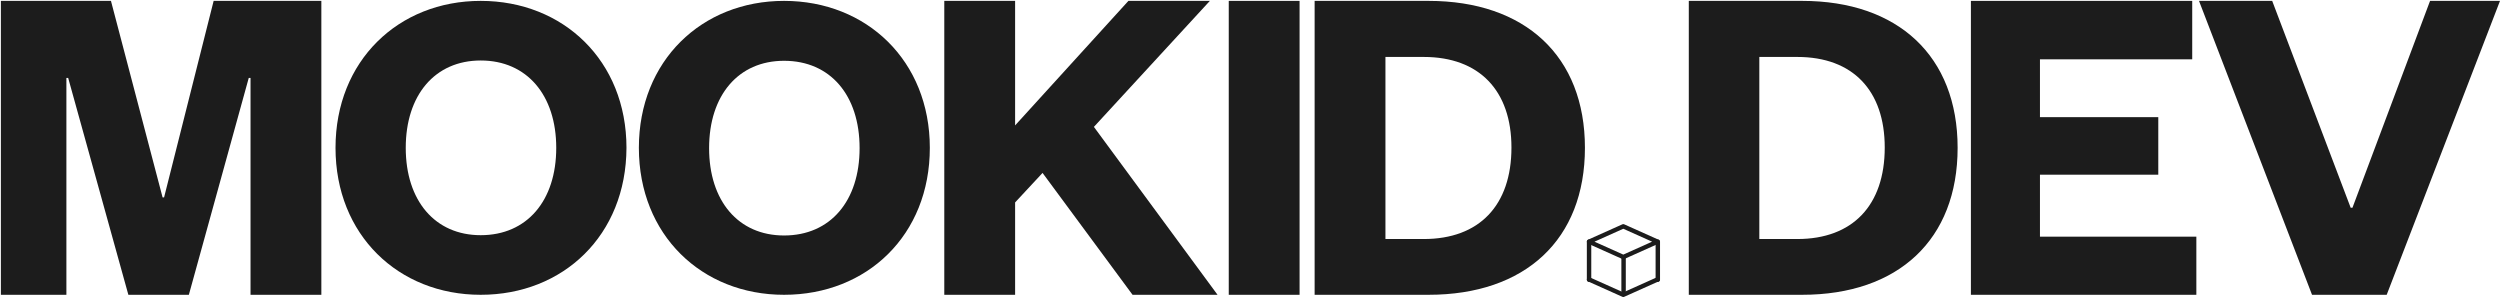 <?xml version="1.0" encoding="utf-8"?>
<!-- Generator: Adobe Illustrator 25.2.3, SVG Export Plug-In . SVG Version: 6.00 Build 0)  -->
<svg version="1.1" id="Layer_1" xmlns="http://www.w3.org/2000/svg" xmlns:xlink="http://www.w3.org/1999/xlink" x="0px" y="0px"
	 viewBox="0 0 847.2 100.7" style="enable-background:new 0 0 847.2 100.7;" xml:space="preserve">
<style type="text/css">
	.st0{fill:#1C1C1C;}
	.st1{display:none;fill:#1C1C1C;}
	.st2{fill:none;stroke:#1C1C1C;stroke-width:1.5;stroke-linecap:round;stroke-linejoin:round;}
</style>
<path class="st0" d="M43.5,99.9L23.1,26.4h-0.6v73.5H0.3V0.3h37.3l17.5,66.6h0.5L72.4,0.3h36.5v99.6h-24V26.4h-0.6L64,99.9H43.5z"/>
<path class="st0" d="M162.9,99.9c-27.9,0-49.2-20.3-49.2-49.8S135,0.3,162.9,0.3c28,0,49.4,20.3,49.4,49.8
	C212.2,79.7,190.9,99.9,162.9,99.9z M162.9,20.5c-15.5,0-25.4,11.7-25.4,29.6s9.9,29.6,25.4,29.6c15.7,0,25.6-11.7,25.6-29.6
	C188.5,32.3,178.6,20.5,162.9,20.5z"/>
<path class="st0" d="M265.7,99.9c-27.9,0-49.2-20.3-49.2-49.8s21.3-49.8,49.2-49.8c28,0,49.4,20.3,49.4,49.8
	C315.1,79.7,293.8,99.9,265.7,99.9z M265.7,20.6c-15.5,0-25.4,11.7-25.4,29.6s9.9,29.6,25.4,29.6c15.7,0,25.6-11.7,25.6-29.6
	S281.4,20.6,265.7,20.6z"/>
<path class="st0" d="M383.8,99.9l-30.5-41.3l-9.3,10v31.3h-24V0.3h24v42.2l38.4-42.2H410L370.7,43l41.9,56.9H383.8z"/>
<path class="st0" d="M440.4,0.3v99.6h-24V0.3H440.4z"/>
<path class="st0" d="M445.5,0.3h38.6c32.7,0,53,18.7,53,49.8s-20.2,49.8-53,49.8h-38.6V0.3z M482.5,81c18.8,0,29.7-11.4,29.7-31
	c0-19.3-10.9-30.7-29.7-30.7h-13V81H482.5z"/>
<path class="st1" d="M539.8,75.8h24.5v24.5h-24.5V75.8z"/>
<g id="Layer_2">
	<g>
		<path class="st2" d="M538.5,81.9l11.6-5.2l11.6,5.2l-11.6,5.2L538.5,81.9z"/>
		<path class="st2" d="M538.5,94.7l11.6,5.2l11.6-5.2"/>
		<path class="st2" d="M561.8,81.9v12.9"/>
		<path class="st2" d="M538.5,81.9v12.9"/>
		<path class="st2" d="M550.2,87.5v12.1"/>
	</g>
</g>
<path class="st0" d="M572.3,0.3h38.4c32.5,0,52.7,18.7,52.7,49.8s-20.1,49.8-52.7,49.8h-38.4V0.3z M609.1,81
	c18.7,0,29.6-11.4,29.6-31c0-19.3-10.8-30.7-29.6-30.7h-12.9V81H609.1z"/>
<path class="st0" d="M744.3,99.9h-76.4V0.3h75v19.8h-51.6v19.6h40.1v19.5h-40.1v21h53L744.3,99.9L744.3,99.9z"/>
<path class="st0" d="M783.5,99.9L745.2,0.3H770l26.6,70.1h0.6l26.3-70.1h23.7l-38.4,99.6C808.8,99.9,783.5,99.9,783.5,99.9z"/>
</svg>

